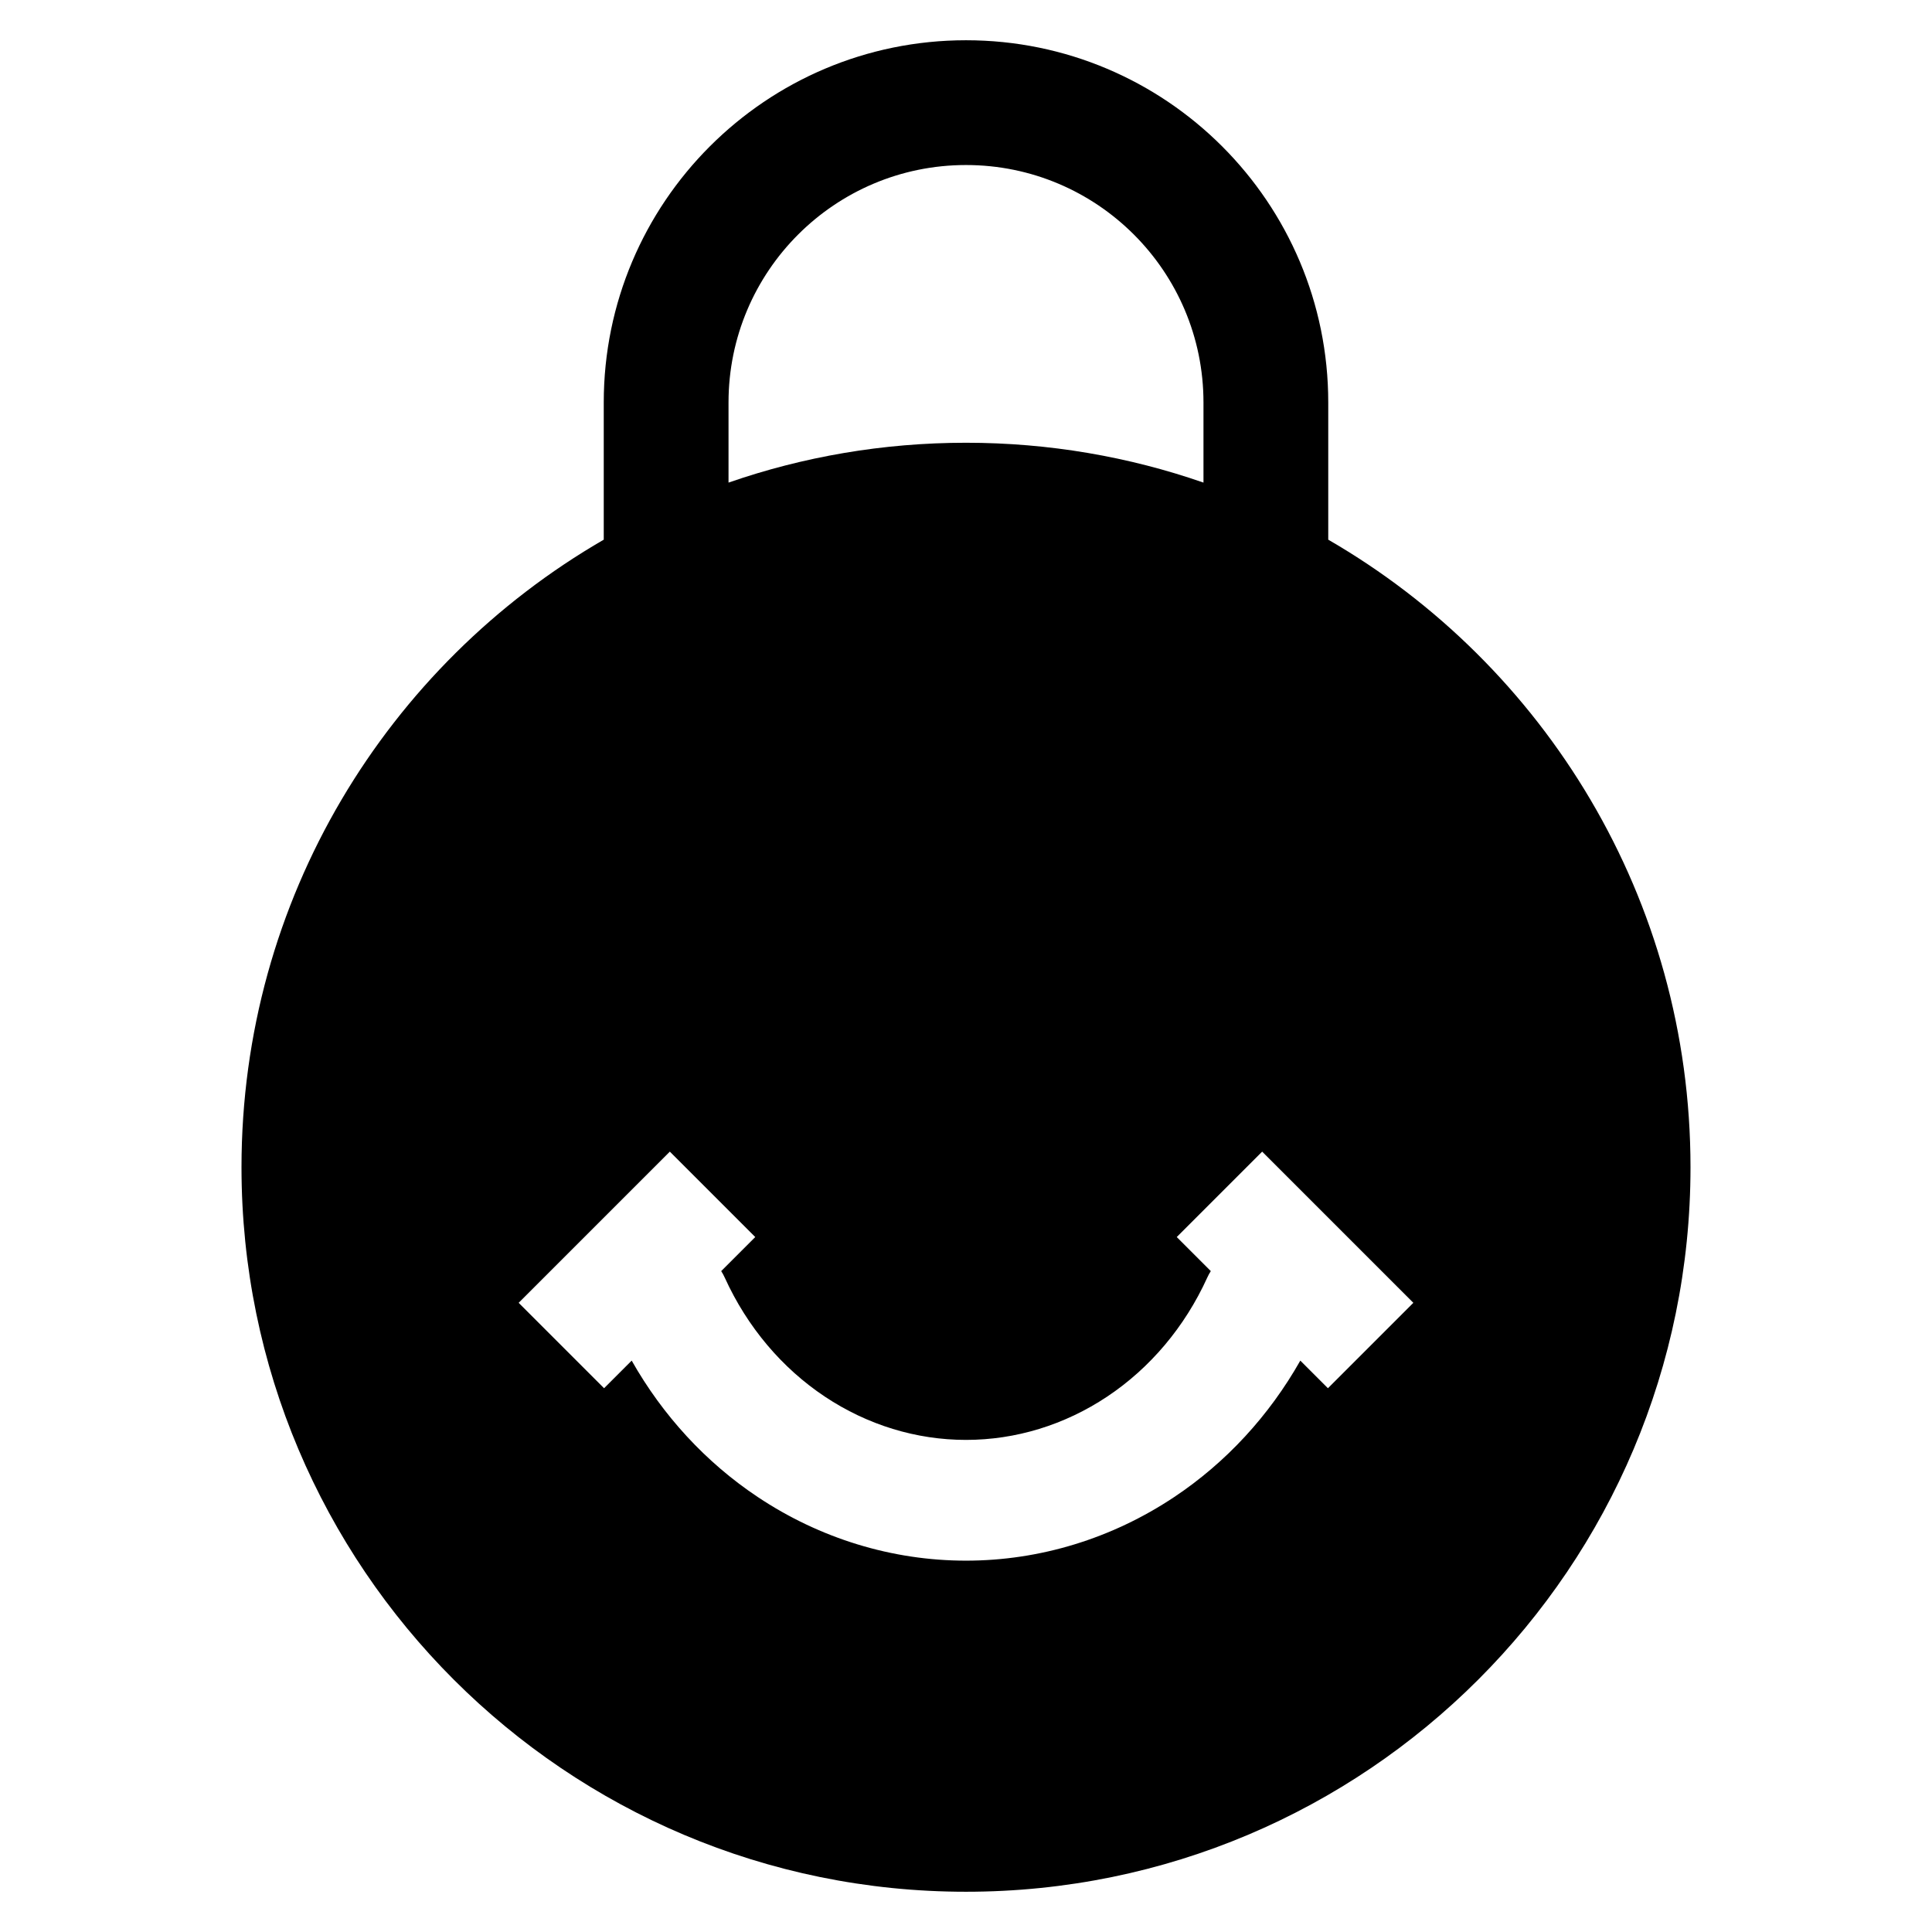 <?xml version="1.0" encoding="UTF-8"?> <svg xmlns="http://www.w3.org/2000/svg" width="24" height="24" viewBox="0 0 24 24" fill="none"><path fill-rule="evenodd" clip-rule="evenodd" d="M7.5 5V6.704C4.81 8.26 3 11.169 3 14.5C3 19.471 7.029 23.5 12 23.5C16.971 23.5 21 19.471 21 14.5C21 11.169 19.19 8.26 16.5 6.704V5C16.5 2.515 14.485 0.5 12 0.5C9.515 0.5 7.5 2.515 7.5 5ZM14.95 5V5.995C14.026 5.674 13.033 5.5 12 5.5C10.967 5.5 9.974 5.674 9.05 5.995V5C9.05 3.371 10.371 2.05 12 2.05C13.629 2.05 14.95 3.371 14.95 5ZM9.382 15.367L8.959 15.79C8.976 15.816 8.991 15.844 9.004 15.873C9.283 16.486 9.716 16.996 10.246 17.349C10.776 17.702 11.383 17.887 12 17.887C12.617 17.887 13.224 17.702 13.754 17.349C14.284 16.996 14.717 16.486 14.996 15.873C15.009 15.844 15.024 15.816 15.041 15.79L14.618 15.367L15.679 14.306L17.557 16.184L16.496 17.245L16.153 16.902C15.767 17.584 15.232 18.167 14.586 18.597C13.815 19.111 12.918 19.387 12 19.387C11.082 19.387 10.185 19.111 9.414 18.597C8.768 18.167 8.233 17.584 7.847 16.902L7.504 17.245L6.443 16.184L8.321 14.306L9.382 15.367Z" fill="black"></path></svg> 